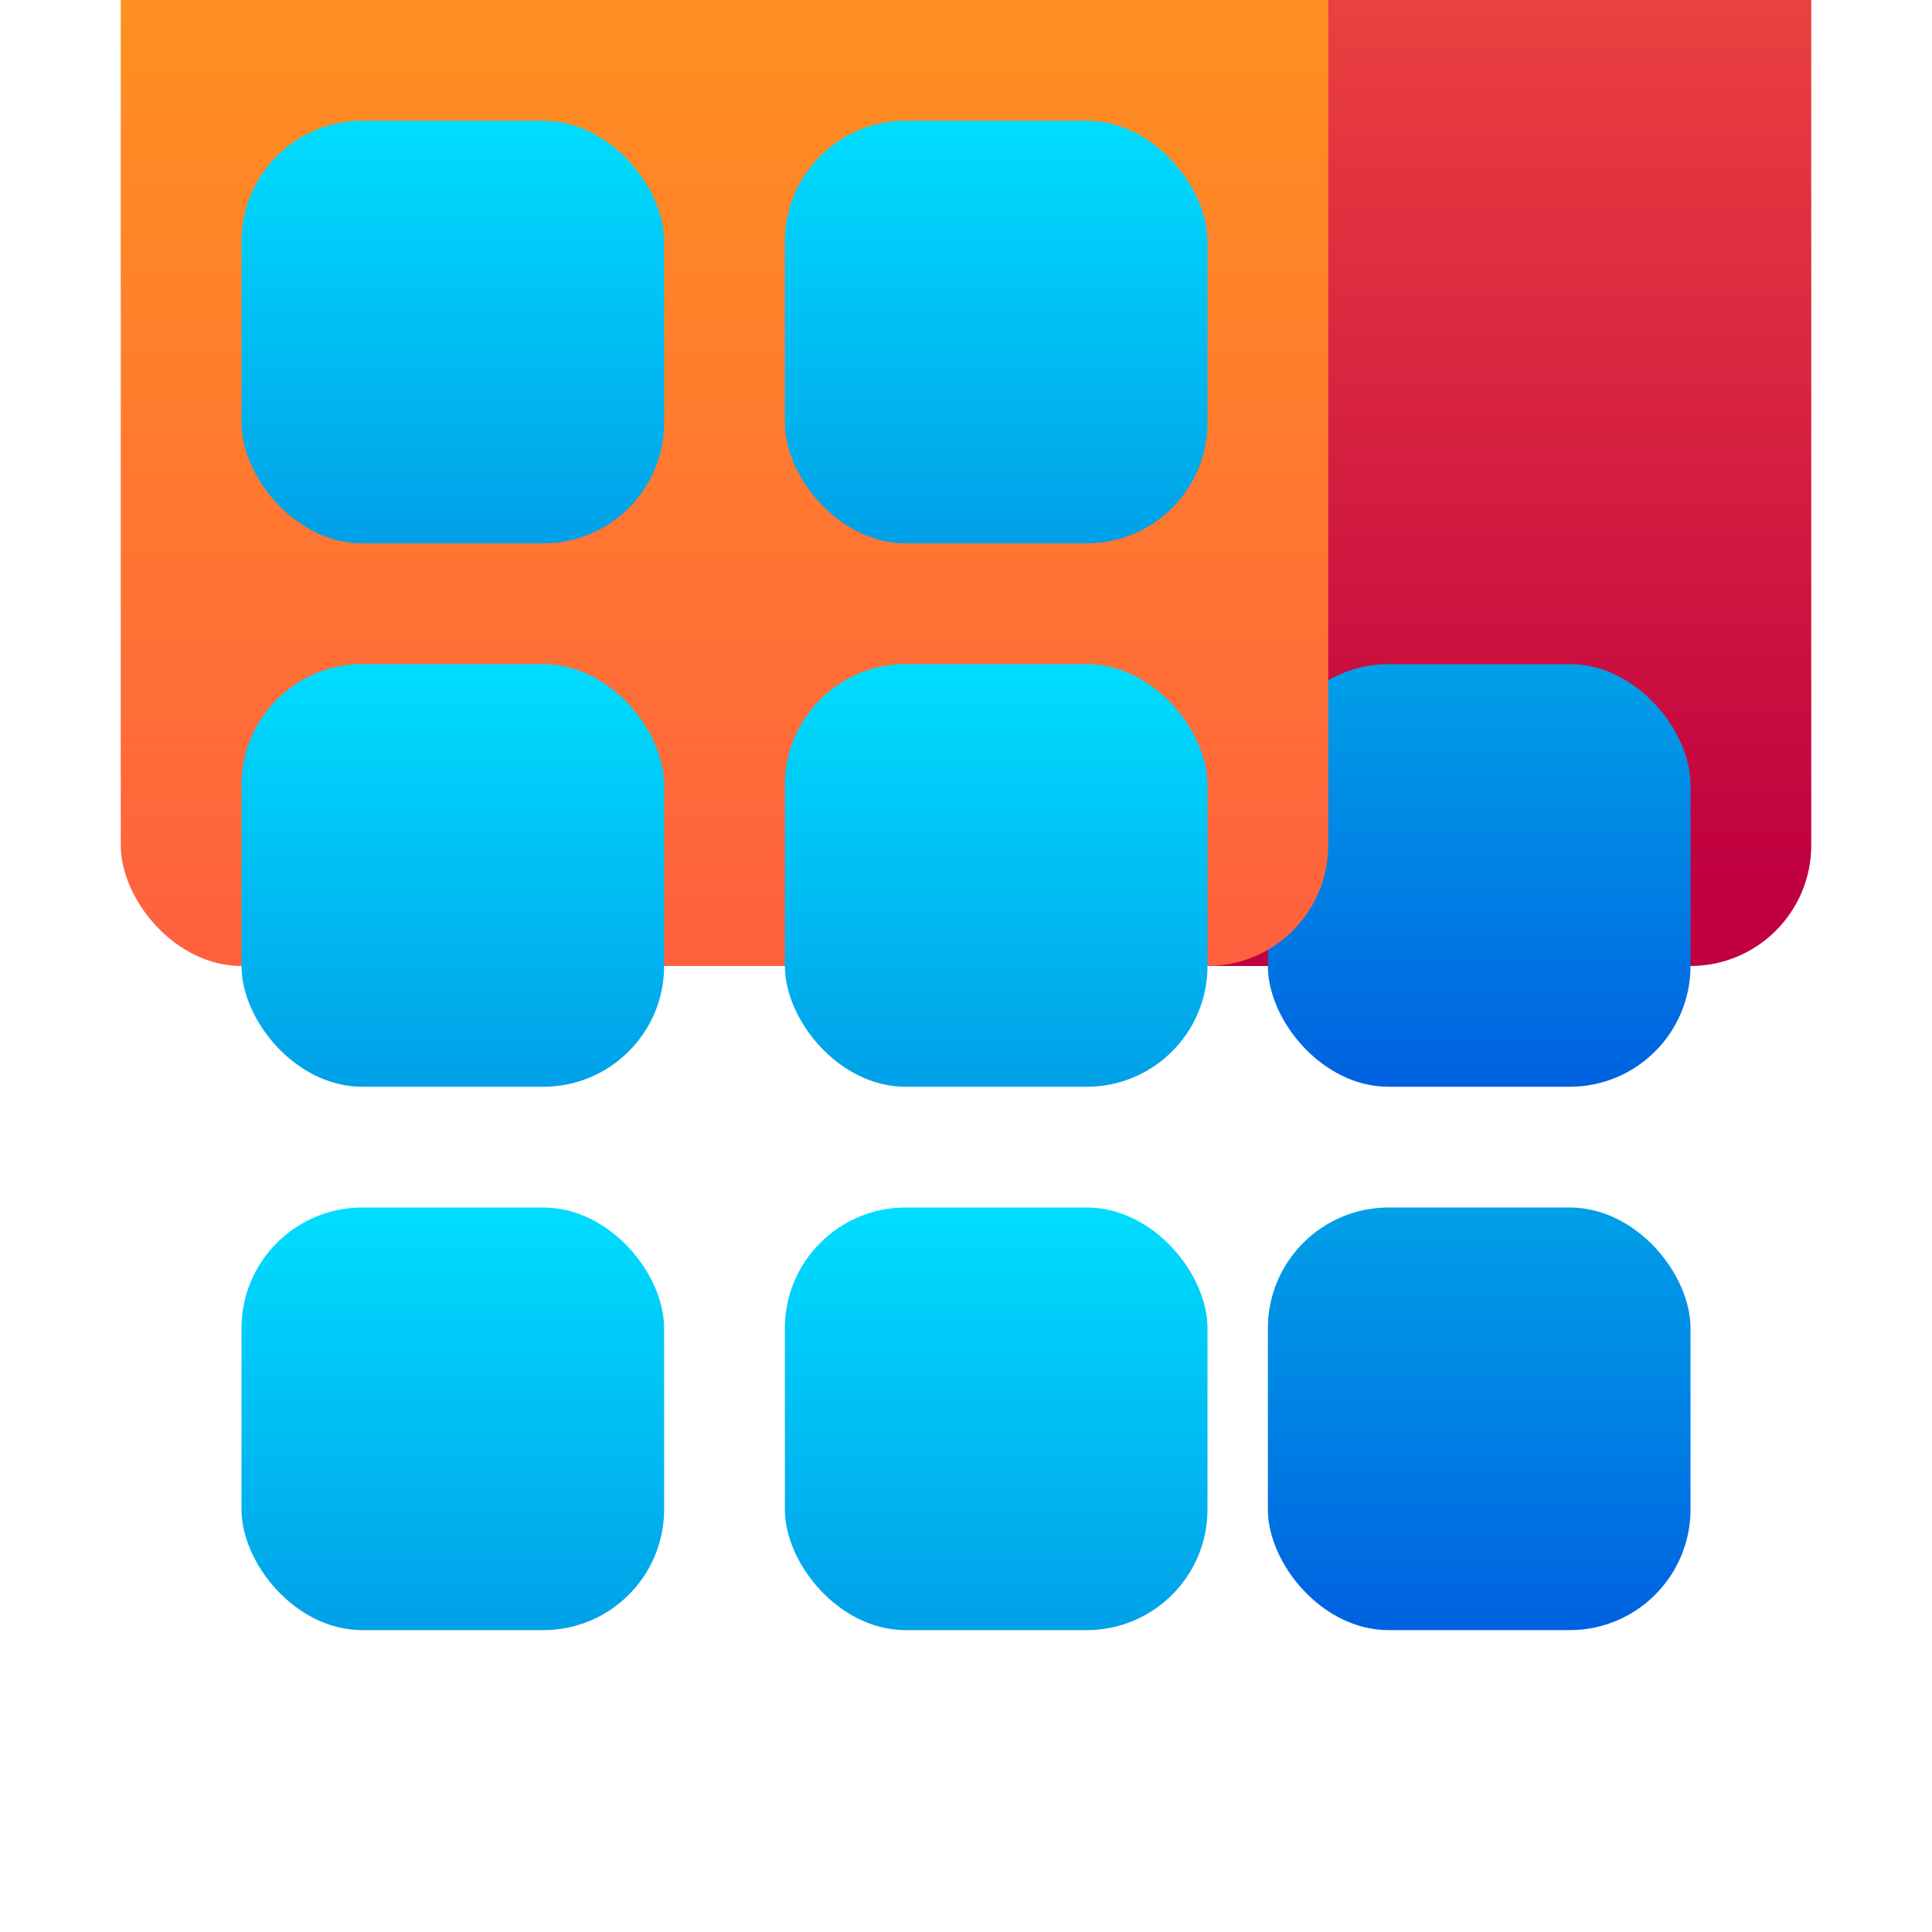 <svg width="16" height="16" viewBox="0 0 16 16" fill="none" xmlns="http://www.w3.org/2000/svg">
<g filter="url(#filter0_i_91_1369)">
<rect x="5" y="4.5" width="10" height="11.5" rx="1" fill="url(#paint0_linear_91_1369)"/>
</g>
<rect x="10.5" y="5.5" width="3.5" height="3.5" rx="1" fill="url(#paint1_linear_91_1369)"/>
<rect x="10.5" y="10" width="3.5" height="3.5" rx="1" fill="url(#paint2_linear_91_1369)"/>
<g filter="url(#filter1_i_91_1369)">
<rect x="1" width="10" height="16" rx="1" fill="url(#paint3_linear_91_1369)"/>
</g>
<rect x="2" y="1" width="3.5" height="3.5" rx="1" fill="url(#paint4_linear_91_1369)"/>
<rect x="6.5" y="1" width="3.5" height="3.5" rx="1" fill="url(#paint5_linear_91_1369)"/>
<rect x="2" y="5.5" width="3.5" height="3.5" rx="1" fill="url(#paint6_linear_91_1369)"/>
<rect x="6.5" y="5.5" width="3.5" height="3.5" rx="1" fill="url(#paint7_linear_91_1369)"/>
<rect x="2" y="10" width="3.5" height="3.5" rx="1" fill="url(#paint8_linear_91_1369)"/>
<rect x="6.5" y="10" width="3.5" height="3.5" rx="1" fill="url(#paint9_linear_91_1369)"/>
<defs>
<filter id="filter0_i_91_1369" x="5" y="-3.5" width="10" height="19.5" filterUnits="userSpaceOnUse" color-interpolation-filters="sRGB">
<feFlood flood-opacity="0" result="BackgroundImageFix"/>
<feBlend mode="normal" in="SourceGraphic" in2="BackgroundImageFix" result="shape"/>
<feColorMatrix in="SourceAlpha" type="matrix" values="0 0 0 0 0 0 0 0 0 0 0 0 0 0 0 0 0 0 127 0" result="hardAlpha"/>
<feOffset dy="-8"/>
<feGaussianBlur stdDeviation="4"/>
<feComposite in2="hardAlpha" operator="arithmetic" k2="-1" k3="1"/>
<feColorMatrix type="matrix" values="0 0 0 0 0.71 0 0 0 0 0 0 0 0 0 0.596 0 0 0 0.5 0"/>
<feBlend mode="normal" in2="shape" result="effect1_innerShadow_91_1369"/>
</filter>
<filter id="filter1_i_91_1369" x="1" y="-8" width="10" height="24" filterUnits="userSpaceOnUse" color-interpolation-filters="sRGB">
<feFlood flood-opacity="0" result="BackgroundImageFix"/>
<feBlend mode="normal" in="SourceGraphic" in2="BackgroundImageFix" result="shape"/>
<feColorMatrix in="SourceAlpha" type="matrix" values="0 0 0 0 0 0 0 0 0 0 0 0 0 0 0 0 0 0 127 0" result="hardAlpha"/>
<feOffset dy="-8"/>
<feGaussianBlur stdDeviation="4"/>
<feComposite in2="hardAlpha" operator="arithmetic" k2="-1" k3="1"/>
<feColorMatrix type="matrix" values="0 0 0 0 0.71 0 0 0 0 0 0 0 0 0 0.596 0 0 0 0.5 0"/>
<feBlend mode="normal" in2="shape" result="effect1_innerShadow_91_1369"/>
</filter>
<linearGradient id="paint0_linear_91_1369" x1="10" y1="4.5" x2="10" y2="16" gradientUnits="userSpaceOnUse">
<stop stop-color="#FF6040"/>
<stop offset="0.938" stop-color="#C00040"/>
</linearGradient>
<linearGradient id="paint1_linear_91_1369" x1="12.25" y1="5.5" x2="12.25" y2="9" gradientUnits="userSpaceOnUse">
<stop stop-color="#00A0E8"/>
<stop offset="1" stop-color="#0061E0"/>
</linearGradient>
<linearGradient id="paint2_linear_91_1369" x1="12.25" y1="10" x2="12.25" y2="13.5" gradientUnits="userSpaceOnUse">
<stop stop-color="#00A0E8"/>
<stop offset="1" stop-color="#0061E0"/>
</linearGradient>
<linearGradient id="paint3_linear_91_1369" x1="6" y1="0" x2="6" y2="16" gradientUnits="userSpaceOnUse">
<stop stop-color="#FFC000"/>
<stop offset="1" stop-color="#FF6040"/>
</linearGradient>
<linearGradient id="paint4_linear_91_1369" x1="3.75" y1="1" x2="3.75" y2="4.5" gradientUnits="userSpaceOnUse">
<stop stop-color="#00DDFF"/>
<stop offset="1" stop-color="#00A0E8"/>
</linearGradient>
<linearGradient id="paint5_linear_91_1369" x1="8.25" y1="1" x2="8.25" y2="4.5" gradientUnits="userSpaceOnUse">
<stop stop-color="#00DDFF"/>
<stop offset="1" stop-color="#00A0E8"/>
</linearGradient>
<linearGradient id="paint6_linear_91_1369" x1="3.75" y1="5.5" x2="3.75" y2="9" gradientUnits="userSpaceOnUse">
<stop stop-color="#00DDFF"/>
<stop offset="1" stop-color="#00A0E8"/>
</linearGradient>
<linearGradient id="paint7_linear_91_1369" x1="8.25" y1="5.5" x2="8.25" y2="9" gradientUnits="userSpaceOnUse">
<stop stop-color="#00DDFF"/>
<stop offset="1" stop-color="#00A0E8"/>
</linearGradient>
<linearGradient id="paint8_linear_91_1369" x1="3.75" y1="10" x2="3.75" y2="13.5" gradientUnits="userSpaceOnUse">
<stop stop-color="#00DDFF"/>
<stop offset="1" stop-color="#00A0E8"/>
</linearGradient>
<linearGradient id="paint9_linear_91_1369" x1="8.25" y1="10" x2="8.25" y2="13.5" gradientUnits="userSpaceOnUse">
<stop stop-color="#00DDFF"/>
<stop offset="1" stop-color="#00A0E8"/>
</linearGradient>
</defs>
</svg>

